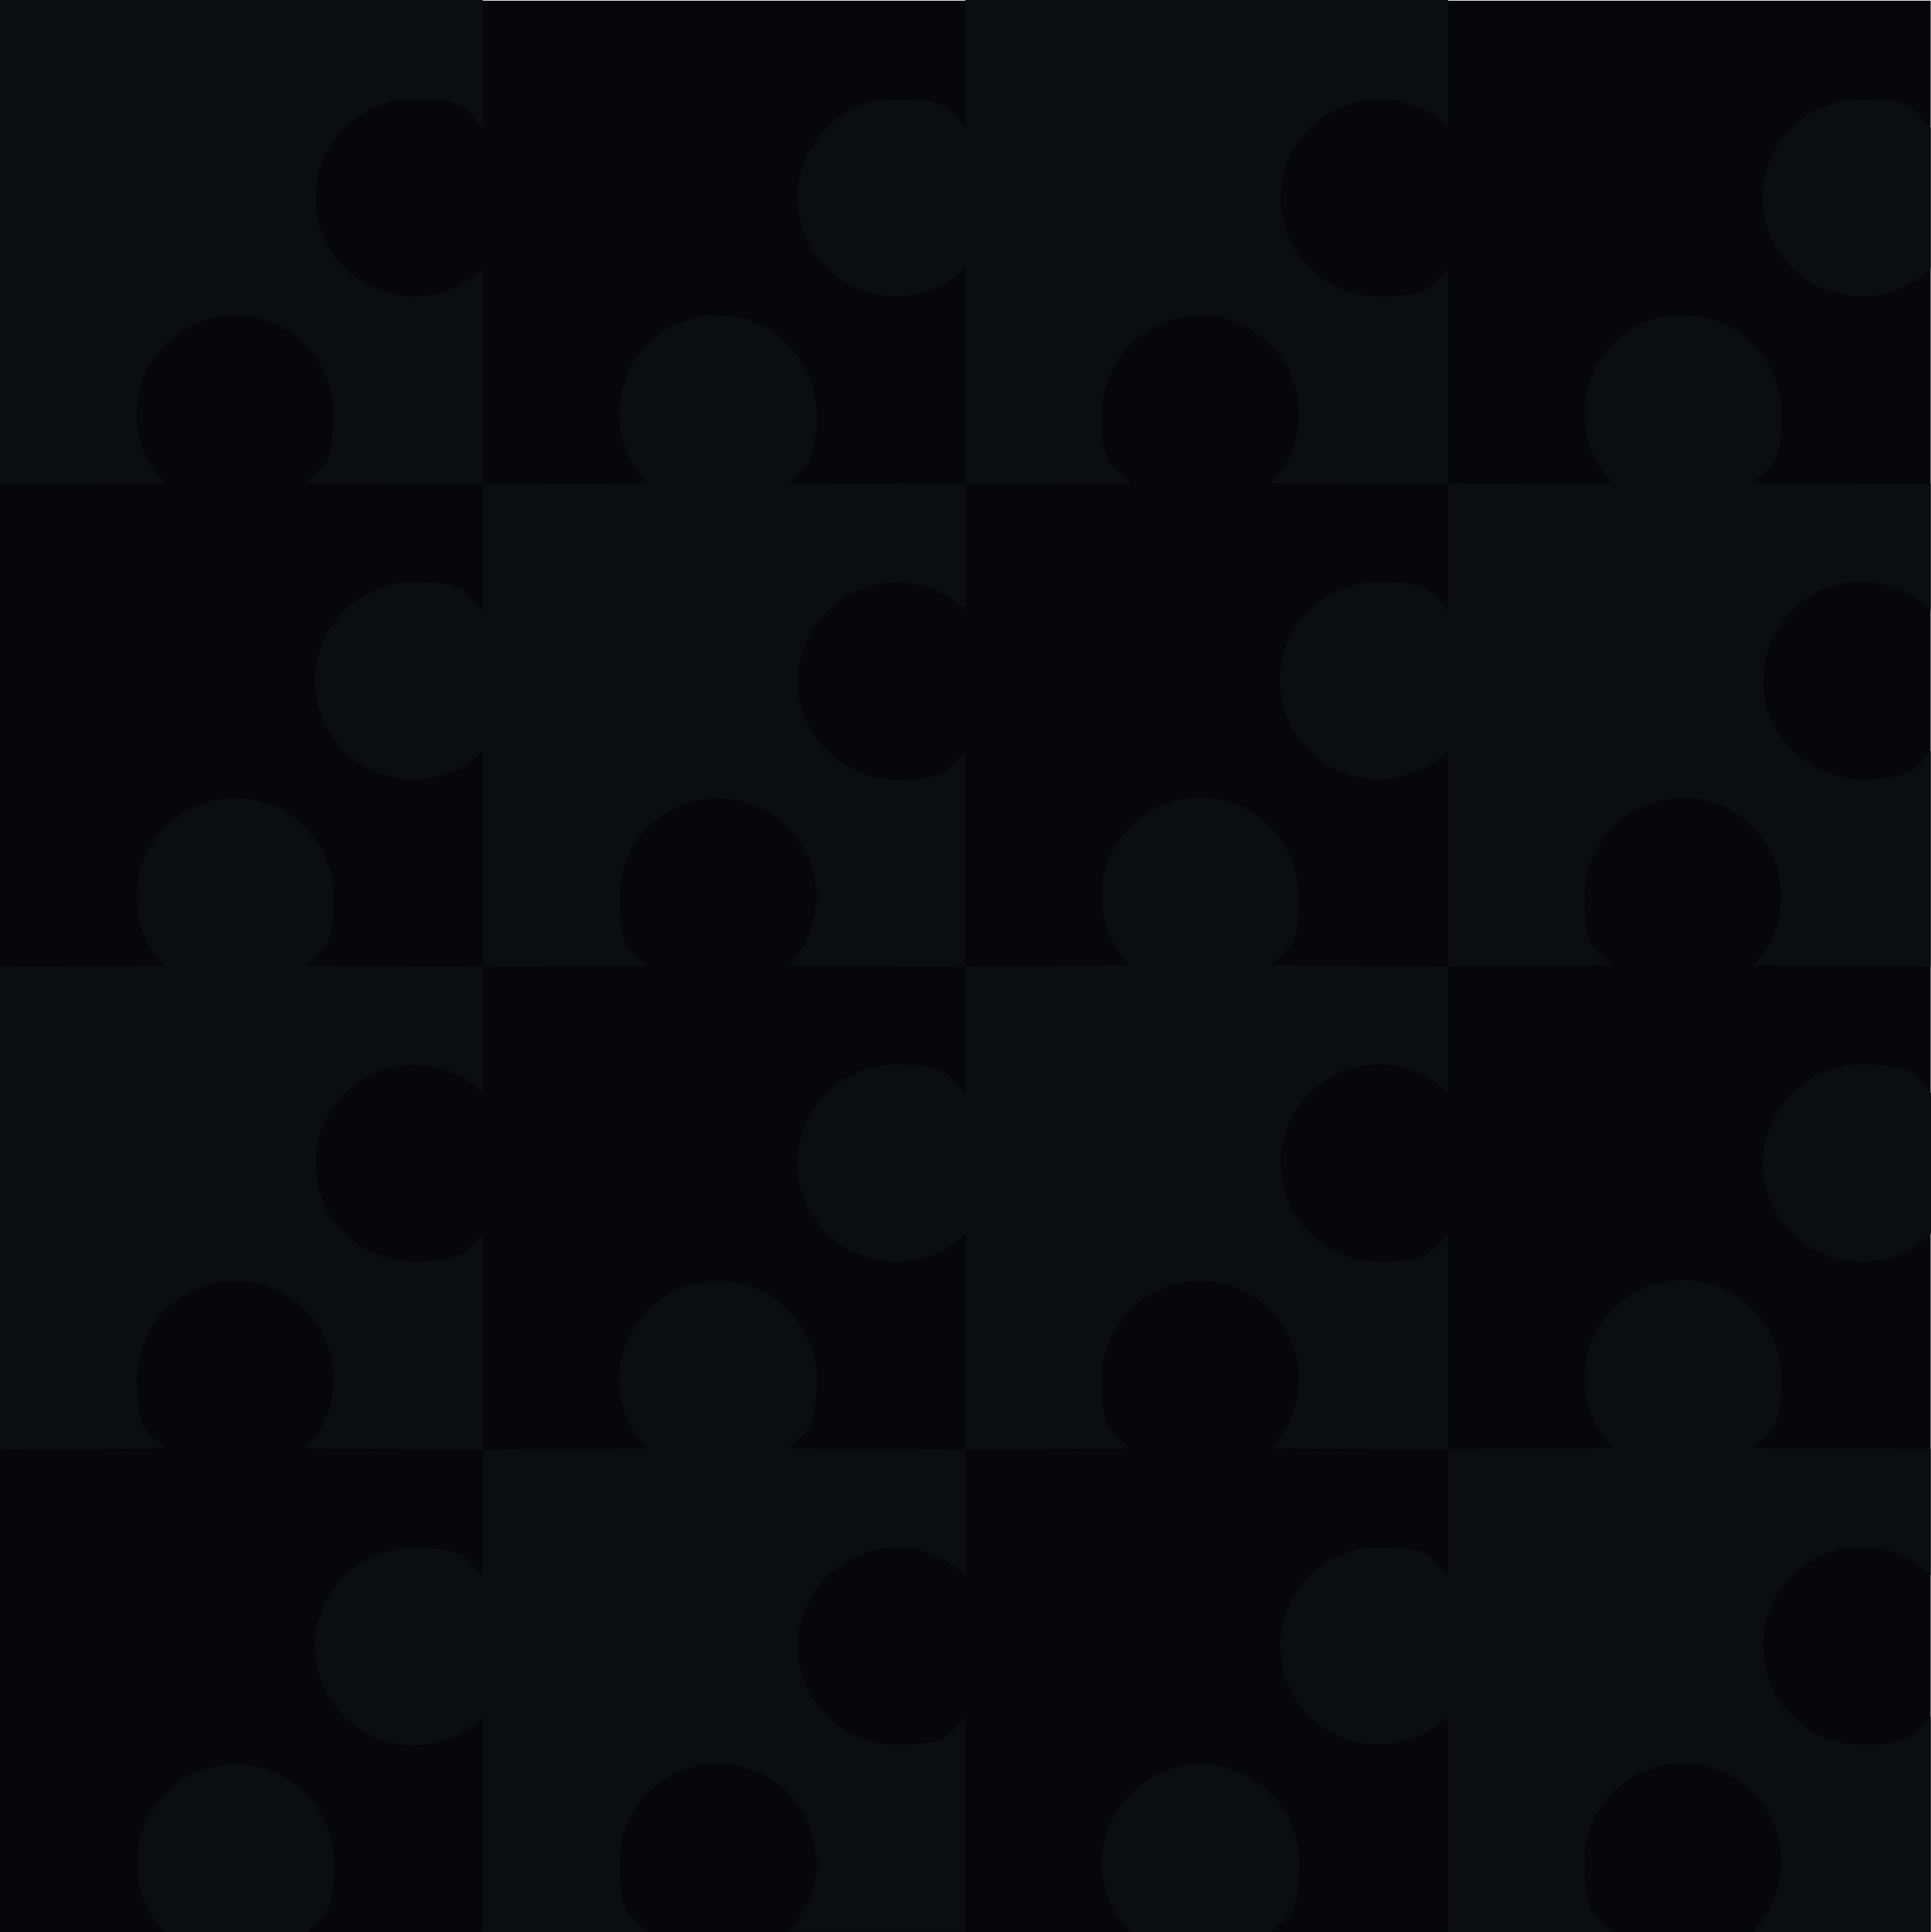 <?xml version="1.0" encoding="UTF-8"?>
<svg id="Layer_1" xmlns="http://www.w3.org/2000/svg" version="1.1" xmlns:xlink="http://www.w3.org/1999/xlink" viewBox="0 0 560.3 560.6">
  <!-- Generator: Adobe Illustrator 29.3.1, SVG Export Plug-In . SVG Version: 2.1.0 Build 151)  -->
  <defs>
    <style>
      .st0 {
        fill: #070709;
      }

      .st1 {
        fill: #0c0d0e;
      }
    </style>
  </defs>
  <polygon class="st0" points="0 560.6 560.2 560.8 560.2 .2 0 .2 0 560.6"/>
  <path class="st1" d="M231.5,477.6c0,15.8,12.8,28.6,28.6,28.6s14.9-3.1,20-8.2v62.4h-51.4c5.1-5.3,8.2-12.3,8.2-20.1,0-15.8-12.8-28.6-28.6-28.6s-28.6,12.8-28.6,28.6,3.1,15,8.2,20.2h-47.8v-62.4c-5.1,5.1-12.2,8.2-20.1,8.2-15.8,0-28.6-12.8-28.6-28.6s12.8-28.6,28.6-28.6,14.9,3.1,20.1,8.2v-36.7h1.4l46.4-.3c-5.1-5.1-8.2-12.2-8.2-20.1,0-15.8,12.8-28.6,28.6-28.6s28.6,12.8,28.6,28.6-3.1,14.9-8.2,20.1l50,.3h1.5v36.6c-5.1-5.1-12.2-8.2-20-8.2-15.8,0-28.6,12.8-28.6,28.6h-.1Z"/>
  <path class="st1" d="M371.6,337.5c0,15.8,12.8,28.6,28.6,28.6s14.9-3.1,20-8.2v62.6l-51.5-.3c5.1-5.1,8.2-12.2,8.2-20,0-15.8-12.8-28.6-28.6-28.6s-28.6,12.8-28.6,28.6,3.1,14.9,8.2,20l-47.8.3v-62.6c-5.1,5.1-12.2,8.2-20.1,8.2-15.8,0-28.6-12.8-28.6-28.6s12.8-28.6,28.6-28.6,14.9,3.1,20.1,8.2v-36.7h1.4l46.4-.3c-5.1-5.1-8.2-12.2-8.2-20.1,0-15.8,12.8-28.6,28.6-28.6s28.6,12.8,28.6,28.6-3.1,14.9-8.2,20.1l50,.3h1.5v36.6c-5.1-5.1-12.2-8.2-20-8.2-15.8,0-28.6,12.8-28.6,28.6h0Z"/>
  <path class="st1" d="M0,280.5l47.8-.3c-5.1-5.1-8.2-12.2-8.2-20.1,0-15.8,12.8-28.6,28.6-28.6s28.6,12.8,28.6,28.6-3.1,14.9-8.2,20.1l50,.3h1.5v36.6c-5.1-5.1-12.2-8.2-20-8.2-15.8,0-28.6,12.8-28.6,28.6s12.8,28.6,28.6,28.6,14.9-3.1,20-8.2v62.6l-51.4-.3c5.1-5.1,8.2-12.2,8.2-20,0-15.8-12.8-28.6-28.6-28.6s-28.6,12.8-28.6,28.6,3.1,14.9,8.2,20L0,420.6"/>
  <path class="st1" d="M511.6,197.4c0,15.8,12.8,28.6,28.6,28.6s14.9-3.1,20-8.2v62.6l-51.5-.3c5.1-5.1,8.2-12.2,8.2-20,0-15.8-12.8-28.6-28.6-28.6s-28.6,12.8-28.6,28.6,3.1,14.9,8.2,20l-47.8.3v-62.6c-5.1,5.1-12.2,8.2-20.1,8.2-15.8,0-28.6-12.8-28.6-28.6s12.8-28.6,28.6-28.6,14.9,3.1,20.1,8.2v-36.7h1.4l46.4-.3c-5.1-5.1-8.2-12.2-8.2-20.1,0-15.8,12.8-28.6,28.6-28.6s28.6,12.8,28.6,28.6-3.1,14.9-8.2,20.1l50,.3h1.5v36.7c-5.1-5.1-12.2-8.2-20-8.2-15.8,0-28.6,12.8-28.6,28.6h0Z"/>
  <path class="st1" d="M560.3,357.9c-5.2,5.1-12.2,8.2-20.1,8.2-15.8,0-28.6-12.8-28.6-28.6s12.8-28.6,28.6-28.6,14.9,3.1,20.1,8.2"/>
  <path class="st1" d="M560.2,77.8c-5.2,5.1-12.2,8.2-20.1,8.2-15.8,0-28.6-12.8-28.6-28.6s12.8-28.6,28.6-28.6,14.9,3.1,20.1,8.2"/>
  <path class="st1" d="M231.5,197.5c0,15.8,12.8,28.6,28.6,28.6s14.9-3.1,20-8.2v62.6l-51.4-.3c5.1-5.1,8.2-12.2,8.2-20,0-15.8-12.8-28.6-28.6-28.6s-28.6,12.8-28.6,28.6,3.1,14.9,8.2,20l-47.8.3v-62.6c-5.1,5.1-12.2,8.2-20.1,8.2-15.8,0-28.6-12.8-28.6-28.6s12.8-28.6,28.6-28.6,14.9,3.1,20.1,8.2v-36.7h1.4l46.4-.3c-5.1-5.1-8.2-12.2-8.2-20.1,0-15.8,12.8-28.6,28.6-28.6s28.6,12.8,28.6,28.6-3.1,14.9-8.2,20.1l50,.3h1.5v36.7c-5.1-5.1-12.2-8.2-20-8.2-15.8,0-28.6,12.8-28.6,28.6h-.1Z"/>
  <path class="st1" d="M420.2,0v37c-5.1-5.1-12.2-8.2-20-8.2-15.8,0-28.6,12.8-28.6,28.6s12.8,28.6,28.6,28.6,14.9-3.1,20-8.2v62.6l-51.5-.3c5.1-5.1,8.2-12.2,8.2-20,0-15.8-12.8-28.6-28.6-28.6s-28.6,12.8-28.6,28.6,3.1,14.9,8.2,20l-47.8.3v-62.7c-5.1,5.1-12.2,8.2-20.1,8.2-15.8,0-28.6-12.8-28.6-28.6s12.8-28.6,28.6-28.6,14.9,3.1,20.1,8.2V0h140.1Z"/>
  <path class="st1" d="M0,0v140.4l47.8-.3c-5.1-5.1-8.2-12.2-8.2-20,0-15.8,12.8-28.6,28.6-28.6s28.6,12.8,28.6,28.6-3.1,14.9-8.2,20l51.5.3v-62.6c-5.1,5.1-12.2,8.2-20,8.2-15.8,0-28.6-12.8-28.6-28.6s12.8-28.6,28.6-28.6,14.9,3.1,20,8.2V0H0Z"/>
  <path class="st1" d="M511.6,477.6c0,15.8,12.8,28.6,28.6,28.6s14.9-3.1,20-8.2v62.6h-51.8c5.1-5.2,8.5-12.6,8.5-20.4,0-15.8-12.8-28.6-28.6-28.6s-28.6,12.8-28.6,28.6,3.4,15.2,8.5,20.3h-48.1v-62.6c-5.1,5.1-12.2,8.2-20.1,8.2-15.8,0-28.6-12.8-28.6-28.6s12.8-28.6,28.6-28.6,14.9,3.1,20.1,8.2v-36.7h1.4l46.4-.3c-5.1-5.1-8.2-12.2-8.2-20.1,0-15.8,12.8-28.6,28.6-28.6s28.6,12.8,28.6,28.6-3.1,14.9-8.2,20.1l50,.3h1.5v36.6c-5.1-5.1-12.2-8.2-20-8.2-15.8,0-28.6,12.8-28.6,28.6h0v.2h0Z"/>
  <path class="st1" d="M328,560.6c-5.1-5.2-8.2-12.2-8.2-20.1,0-15.8,12.8-28.6,28.6-28.6s28.6,12.8,28.6,28.6-3.1,14.9-8.2,20.1"/>
  <path class="st1" d="M47.9,560.6c-5.1-5.2-8.2-12.2-8.2-20.1,0-15.8,12.8-28.6,28.6-28.6s28.6,12.8,28.6,28.6-3.1,14.9-8.2,20.1"/>
</svg>
